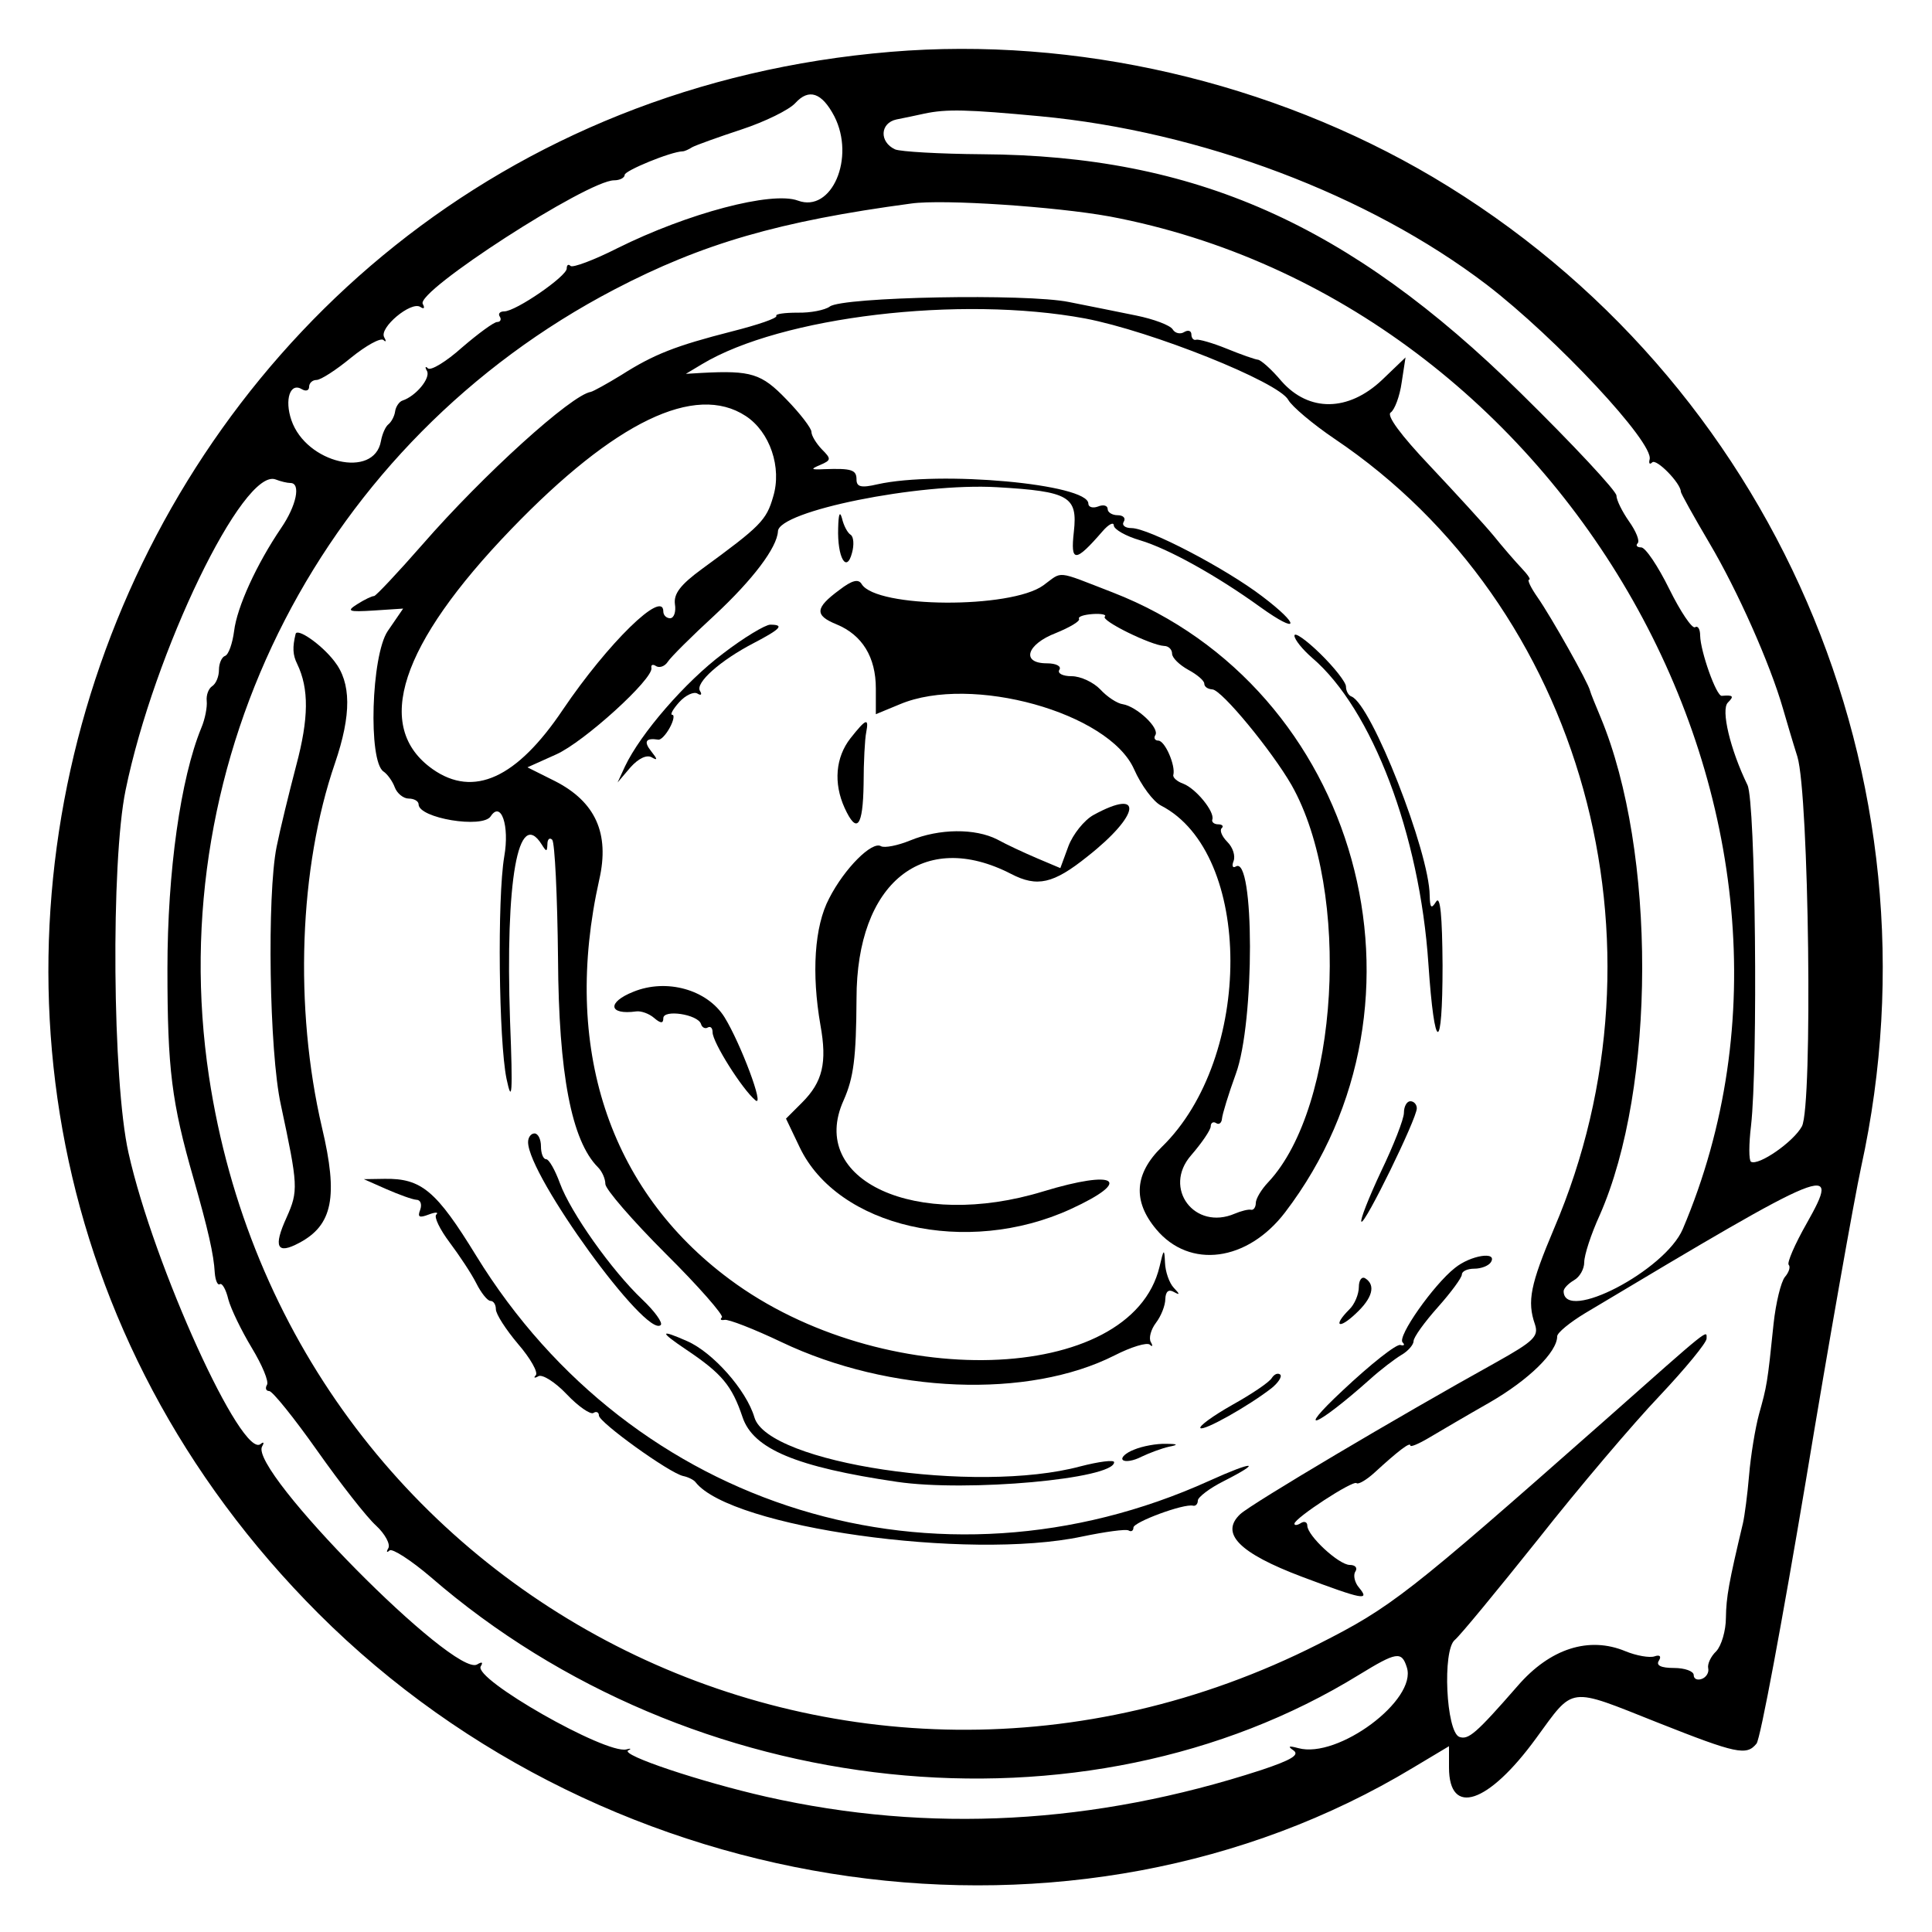<?xml version="1.0" standalone="no"?>
<!DOCTYPE svg PUBLIC "-//W3C//DTD SVG 20010904//EN"
 "http://www.w3.org/TR/2001/REC-SVG-20010904/DTD/svg10.dtd">
<svg version="1.0" xmlns="http://www.w3.org/2000/svg"
 width="300pt" height="300pt" viewBox="0 0 300 300"
 preserveAspectRatio="xMidYMid meet">
<g transform="translate(0,300) scale(0.05,-0.05)"
fill="#000000" stroke="none">
<path d="M2766 5839 c-2417 -201 -3492 -3134 -1777 -4850 907 -906 2352 -1110
3399 -479 l112 67 0 -66 c0 -154 122 -113 270 90 120 164 97 161 379 49 245
-97 275 -103 306 -65 12 14 80 381 153 815 72 435 150 874 172 976 265 1209
-271 2446 -1330 3074 -501 296 -1109 437 -1684 389z m-175 -200 c66 -129 -8
-301 -113 -262 -81 30 -342 -39 -561 -148 -73 -37 -138 -61 -145 -55 -7 7 -12
3 -12 -8 0 -24 -158 -133 -194 -133 -13 0 -20 -7 -14 -16 6 -9 2 -17 -8 -17
-10 0 -59 -36 -109 -79 -49 -44 -97 -73 -106 -65 -8 8 -10 4 -3 -8 12 -22 -34
-78 -76 -92 -10 -3 -21 -19 -23 -34 -2 -15 -12 -33 -21 -40 -9 -7 -19 -30 -23
-52 -21 -118 -232 -69 -278 65 -22 64 -4 119 33 96 12 -7 22 -4 22 8 0 11 10
21 23 21 13 0 61 31 107 69 47 38 92 63 101 55 8 -8 9 -3 2 9 -16 29 83 112
112 94 12 -8 15 -4 8 9 -24 38 512 384 594 384 18 0 33 8 33 17 0 13 143 72
180 73 6 0 19 6 30 13 11 6 80 31 153 55 73 24 148 61 167 82 42 46 82 33 121
-41z m639 0 c500 -47 1021 -244 1387 -523 216 -166 521 -492 506 -543 -3 -12
0 -17 8 -9 13 13 89 -65 89 -91 0 -5 40 -77 89 -160 87 -147 188 -374 228
-513 11 -38 31 -106 45 -150 36 -119 48 -1084 14 -1148 -26 -48 -134 -123
-158 -110 -7 4 -7 54 0 112 22 195 14 1006 -11 1058 -54 111 -83 234 -61 256
20 20 17 24 -19 21 -17 -1 -66 138 -67 187 0 20 -7 32 -16 26 -9 -5 -45 48
-80 119 -35 71 -74 129 -87 129 -13 0 -18 6 -11 13 7 7 -5 37 -27 68 -21 30
-39 66 -39 80 0 14 -134 158 -298 319 -533 525 -1012 737 -1672 741 -132 1
-253 8 -270 15 -50 23 -47 82 4 93 25 5 64 13 86 18 70 15 135 13 360 -8z
m215 -311 c1419 -267 2324 -1866 1781 -3145 -55 -129 -369 -292 -370 -193 0 9
15 24 32 34 18 10 32 35 32 56 0 22 21 87 48 146 175 397 176 1130 3 1546 -16
38 -31 75 -33 83 -5 24 -121 230 -163 290 -21 30 -33 55 -26 55 6 0 -5 16 -24
36 -19 20 -58 65 -87 101 -29 35 -118 132 -197 216 -91 96 -136 157 -122 166
12 8 28 50 34 93 l12 78 -73 -70 c-105 -99 -227 -100 -312 -4 -31 37 -65 67
-74 67 -9 1 -52 16 -96 34 -44 18 -87 30 -95 28 -8 -3 -15 5 -15 16 0 12 -10
15 -22 8 -12 -8 -29 -4 -36 8 -8 13 -59 32 -113 43 -54 11 -148 30 -209 42
-132 27 -704 16 -743 -14 -15 -11 -60 -20 -100 -19 -40 0 -70 -4 -66 -10 4 -7
-58 -28 -137 -48 -176 -45 -243 -71 -345 -136 -44 -27 -86 -50 -94 -52 -60 -9
-333 -256 -523 -474 -77 -88 -144 -159 -150 -160 -7 0 -30 -11 -52 -25 -35
-22 -29 -25 51 -20 l91 6 -48 -70 c-51 -76 -61 -404 -13 -436 12 -8 28 -30 35
-49 7 -19 27 -35 43 -35 17 0 31 -8 31 -18 0 -43 199 -76 224 -37 32 49 59
-29 42 -125 -22 -130 -17 -573 7 -690 17 -81 20 -48 11 180 -15 436 25 663 98
548 15 -24 17 -24 18 0 0 16 7 22 15 14 8 -9 16 -174 18 -369 2 -358 42 -566
124 -648 13 -13 23 -36 23 -52 0 -16 84 -113 187 -216 103 -102 181 -192 175
-198 -7 -7 -3 -10 8 -8 11 3 91 -28 177 -69 336 -160 767 -177 1035 -41 51 26
100 41 109 33 8 -8 10 -4 3 8 -7 12 0 39 16 60 16 21 29 54 29 74 1 23 10 31
26 22 20 -11 20 -8 0 13 -14 15 -26 50 -27 78 -2 45 -4 43 -17 -13 -88 -368
-862 -391 -1335 -39 -376 279 -521 722 -405 1241 33 144 -12 242 -137 306
l-86 43 89 40 c86 38 304 236 296 269 -2 10 5 12 15 5 11 -6 27 0 36 14 9 14
74 79 146 145 118 110 193 209 196 260 2 63 437 151 680 137 225 -13 251 -29
239 -138 -11 -97 4 -97 89 1 19 22 35 30 35 18 1 -12 37 -33 82 -46 87 -26
237 -109 374 -208 120 -86 125 -57 5 34 -114 87 -353 212 -406 212 -20 0 -31
9 -24 20 7 11 -2 20 -19 20 -17 0 -31 9 -31 19 0 11 -13 15 -30 8 -16 -6 -30
-2 -30 9 0 61 -462 103 -655 60 -51 -12 -65 -8 -65 15 0 30 -15 35 -100 32
-42 -2 -44 0 -13 13 35 15 35 19 5 49 -17 18 -32 42 -32 54 0 11 -35 57 -78
101 -77 80 -109 90 -262 82 l-50 -3 50 30 c246 148 802 214 1190 142 205 -39
601 -197 631 -253 11 -20 76 -75 144 -121 771 -519 1061 -1565 681 -2453 -73
-173 -84 -225 -59 -297 12 -37 -3 -52 -121 -118 -303 -168 -758 -438 -794
-471 -64 -60 -4 -121 192 -195 189 -71 211 -75 177 -34 -14 16 -19 39 -12 50
8 12 0 21 -17 21 -34 0 -132 91 -132 122 0 11 -9 15 -20 8 -11 -7 -20 -8 -20
-2 0 17 182 136 193 126 5 -5 31 10 56 33 73 67 111 96 111 84 0 -6 26 5 58
24 32 19 117 69 189 110 121 70 209 156 209 205 0 11 39 43 87 72 767 459 796
471 688 279 -37 -65 -62 -123 -56 -129 6 -6 1 -23 -12 -38 -12 -15 -28 -80
-35 -145 -19 -186 -21 -194 -45 -280 -12 -44 -26 -130 -31 -190 -5 -60 -14
-127 -19 -149 -44 -185 -52 -229 -53 -294 0 -40 -14 -87 -30 -104 -17 -16 -28
-40 -25 -53 3 -13 -6 -28 -20 -33 -14 -5 -25 0 -25 12 0 12 -28 22 -61 22 -41
0 -57 8 -47 23 8 13 3 19 -14 13 -15 -5 -56 2 -90 16 -113 47 -234 9 -335
-108 -130 -149 -153 -168 -181 -158 -41 16 -53 269 -14 301 16 13 132 154 259
313 126 160 296 360 377 445 80 85 146 165 146 178 0 27 17 41 -317 -255 -614
-542 -662 -579 -889 -694 -1469 -743 -3200 143 -3445 1763 -149 991 357 1973
1259 2444 274 143 512 212 922 267 100 14 450 -10 615 -40z m-1129 -620 c75
-49 113 -160 85 -251 -21 -73 -39 -91 -221 -224 -67 -49 -88 -77 -84 -109 4
-24 -3 -44 -15 -44 -11 0 -21 9 -21 21 0 70 -172 -98 -312 -305 -143 -213
-277 -274 -404 -185 -186 131 -102 387 244 746 321 333 571 454 728 351z
m-1414 -208 c33 0 19 -70 -29 -140 -76 -112 -137 -245 -146 -320 -5 -38 -17
-73 -28 -77 -10 -3 -19 -23 -19 -43 0 -21 -9 -43 -21 -51 -11 -7 -19 -27 -17
-46 2 -18 -5 -56 -17 -84 -64 -156 -105 -445 -105 -748 0 -312 13 -414 81
-651 45 -158 63 -236 66 -293 2 -24 9 -40 16 -35 7 4 19 -17 26 -47 8 -30 41
-98 73 -151 32 -53 54 -105 47 -115 -6 -10 -3 -19 7 -19 10 0 77 -83 149 -185
72 -102 154 -207 183 -233 28 -26 45 -58 38 -70 -7 -12 -5 -15 4 -7 8 7 66
-30 128 -83 808 -700 2029 -829 2883 -303 116 71 132 74 148 23 33 -101 -214
-285 -337 -251 -30 8 -34 6 -15 -7 20 -14 -7 -30 -100 -61 -519 -169 -1031
-197 -1537 -83 -203 46 -455 130 -429 144 11 5 8 7 -6 3 -65 -15 -476 219
-452 258 8 13 4 15 -11 6 -70 -43 -710 604 -668 677 7 12 5 15 -4 8 -57 -53
-333 554 -411 904 -50 222 -55 903 -9 1126 88 429 366 1003 466 965 15 -6 36
-11 46 -11z"/>
<path d="M2603 4360 c-3 -91 26 -142 43 -77 7 25 5 50 -4 56 -10 6 -22 29 -27
51 -7 25 -11 13 -12 -30z"/>
<path d="M3240 4182 c-101 -73 -518 -71 -564 4 -10 17 -30 12 -69 -18 -76 -56
-78 -79 -9 -107 80 -33 122 -102 122 -199 l0 -80 75 31 c221 93 649 -26 727
-202 22 -50 60 -101 84 -113 286 -148 287 -783 2 -1060 -85 -83 -91 -168 -17
-256 104 -124 283 -100 400 53 499 654 229 1628 -535 1925 -181 70 -154 67
-216 22z m191 -97 c-12 -13 144 -89 184 -91 14 0 25 -11 25 -24 0 -13 23 -35
50 -50 28 -15 50 -34 50 -43 0 -10 11 -17 25 -18 29 -1 185 -191 246 -297 186
-329 147 -999 -72 -1233 -22 -23 -39 -52 -39 -65 0 -13 -7 -23 -15 -21 -8 2
-31 -4 -50 -12 -125 -54 -225 79 -136 181 33 38 61 79 61 90 0 11 8 16 17 10
9 -6 17 1 18 14 1 13 20 76 43 139 59 160 58 680 0 644 -10 -6 -13 2 -7 17 6
16 -2 42 -19 59 -17 17 -25 36 -18 43 7 6 2 12 -11 12 -12 0 -21 7 -18 15 8
24 -51 96 -90 111 -20 7 -34 20 -31 28 7 29 -26 106 -47 106 -10 0 -15 8 -9
17 14 22 -58 89 -101 96 -17 2 -49 23 -70 46 -21 22 -61 41 -89 41 -28 0 -45
9 -38 20 7 11 -10 20 -39 20 -81 0 -63 59 28 94 44 18 76 37 72 44 -4 7 15 13
42 15 27 2 45 -2 38 -8z"/>
<path d="M2245 3970 c-116 -87 -255 -247 -304 -350 l-23 -50 40 47 c25 28 51
40 66 31 19 -11 18 -6 -1 18 -25 31 -18 43 21 37 8 -2 24 15 36 37 12 22 15
40 8 40 -8 0 2 18 22 40 19 21 45 33 56 26 11 -7 15 -3 8 8 -16 25 63 95 167
149 84 44 96 57 51 57 -15 0 -82 -40 -147 -90z"/>
<path d="M918 4031 c-10 -41 -9 -65 5 -93 37 -77 36 -169 -3 -315 -22 -84 -50
-198 -61 -253 -30 -149 -23 -636 13 -800 54 -253 55 -268 18 -351 -42 -92 -30
-116 39 -79 104 55 122 143 71 358 -87 373 -71 808 40 1131 52 152 51 251 -2
318 -41 53 -116 104 -120 84z"/>
<path d="M4020 4026 c0 -12 25 -43 55 -69 186 -159 334 -548 361 -950 19 -280
44 -283 44 -5 -1 154 -7 218 -20 198 -15 -24 -19 -20 -20 19 -1 135 -181 594
-243 618 -9 3 -17 17 -17 31 0 13 -36 59 -80 102 -44 43 -80 68 -80 56z"/>
<path d="M2641 3707 c-46 -59 -53 -139 -18 -216 38 -83 57 -59 59 74 0 69 4
141 8 160 9 47 0 44 -49 -18z"/>
<path d="M3396 3469 c-29 -16 -64 -60 -78 -97 l-25 -68 -71 30 c-40 17 -96 43
-125 59 -69 35 -180 34 -270 -3 -39 -16 -80 -24 -91 -18 -27 17 -113 -68 -161
-162 -46 -87 -55 -233 -27 -394 21 -116 7 -176 -57 -240 l-50 -50 42 -88 c118
-249 519 -341 842 -193 196 90 142 124 -85 55 -395 -121 -733 34 -620 283 31
70 39 131 40 316 0 360 208 527 480 387 81 -42 131 -31 237 54 164 129 176
215 19 129z"/>
<path d="M1967 2920 c-83 -33 -77 -73 9 -61 15 2 40 -7 55 -20 21 -18 29 -18
29 -1 0 28 107 12 117 -18 3 -11 13 -16 21 -11 9 5 15 -2 15 -15 0 -31 92
-177 133 -211 30 -25 -46 177 -96 258 -54 86 -180 121 -283 79z"/>
<path d="M4360 2544 c0 -19 -32 -101 -71 -182 -38 -81 -66 -152 -61 -156 10
-11 172 320 172 352 0 12 -9 22 -20 22 -11 0 -20 -16 -20 -36z"/>
<path d="M1640 2453 c0 -104 368 -611 412 -568 7 7 -19 43 -57 79 -96 91 -223
271 -256 361 -15 41 -34 75 -43 75 -9 0 -16 18 -16 40 0 22 -9 40 -20 40 -11
0 -20 -12 -20 -27z"/>
<path d="M1200 2307 c39 -17 80 -32 93 -33 13 0 18 -14 12 -31 -9 -23 -3 -26
26 -15 21 8 32 8 24 0 -8 -7 11 -46 41 -86 30 -40 68 -97 83 -127 15 -30 35
-55 44 -55 10 0 17 -12 17 -26 0 -15 31 -63 69 -108 38 -44 63 -88 55 -97 -8
-8 -4 -10 8 -3 12 7 52 -18 88 -56 36 -38 74 -64 83 -58 9 6 17 2 17 -8 0 -21
219 -179 262 -188 15 -3 33 -12 38 -19 110 -141 846 -244 1200 -169 72 15 137
24 145 19 8 -5 15 -1 15 9 0 17 156 75 185 68 8 -2 15 5 15 16 0 10 36 38 80
60 124 63 94 64 -45 1 -842 -381 -1791 -90 -2276 699 -124 202 -170 241 -285
239 l-64 -1 70 -31z"/>
<path d="M4518 2062 c-66 -52 -180 -214 -162 -231 8 -8 4 -11 -7 -8 -12 4 -93
-60 -180 -142 -151 -141 -81 -113 85 35 33 30 78 64 98 76 21 12 38 32 38 43
0 12 34 59 75 105 41 46 75 92 75 102 0 10 17 18 39 18 21 0 44 9 51 20 22 35
-63 22 -112 -18z"/>
<path d="M4220 2003 c0 -22 -13 -54 -30 -70 -51 -51 -33 -63 20 -13 53 49 63
89 30 110 -11 7 -20 -6 -20 -27z"/>
<path d="M2132 1808 c110 -74 141 -111 174 -209 33 -99 167 -155 480 -201 217
-32 674 9 674 61 0 8 -47 2 -105 -13 -324 -87 -970 10 -1012 152 -25 85 -129
202 -209 237 -86 38 -87 30 -2 -27z"/>
<path d="M3950 1721 c-7 -13 -62 -50 -123 -84 -60 -34 -104 -66 -99 -72 10
-10 149 68 221 124 21 17 33 36 27 42 -7 6 -18 2 -26 -10z"/>
<path d="M3522 1498 c-26 -10 -42 -25 -35 -32 7 -7 33 -3 58 10 25 12 63 26
85 31 31 6 29 9 -10 9 -27 1 -72 -7 -98 -18z"/>
</g>
</svg>
